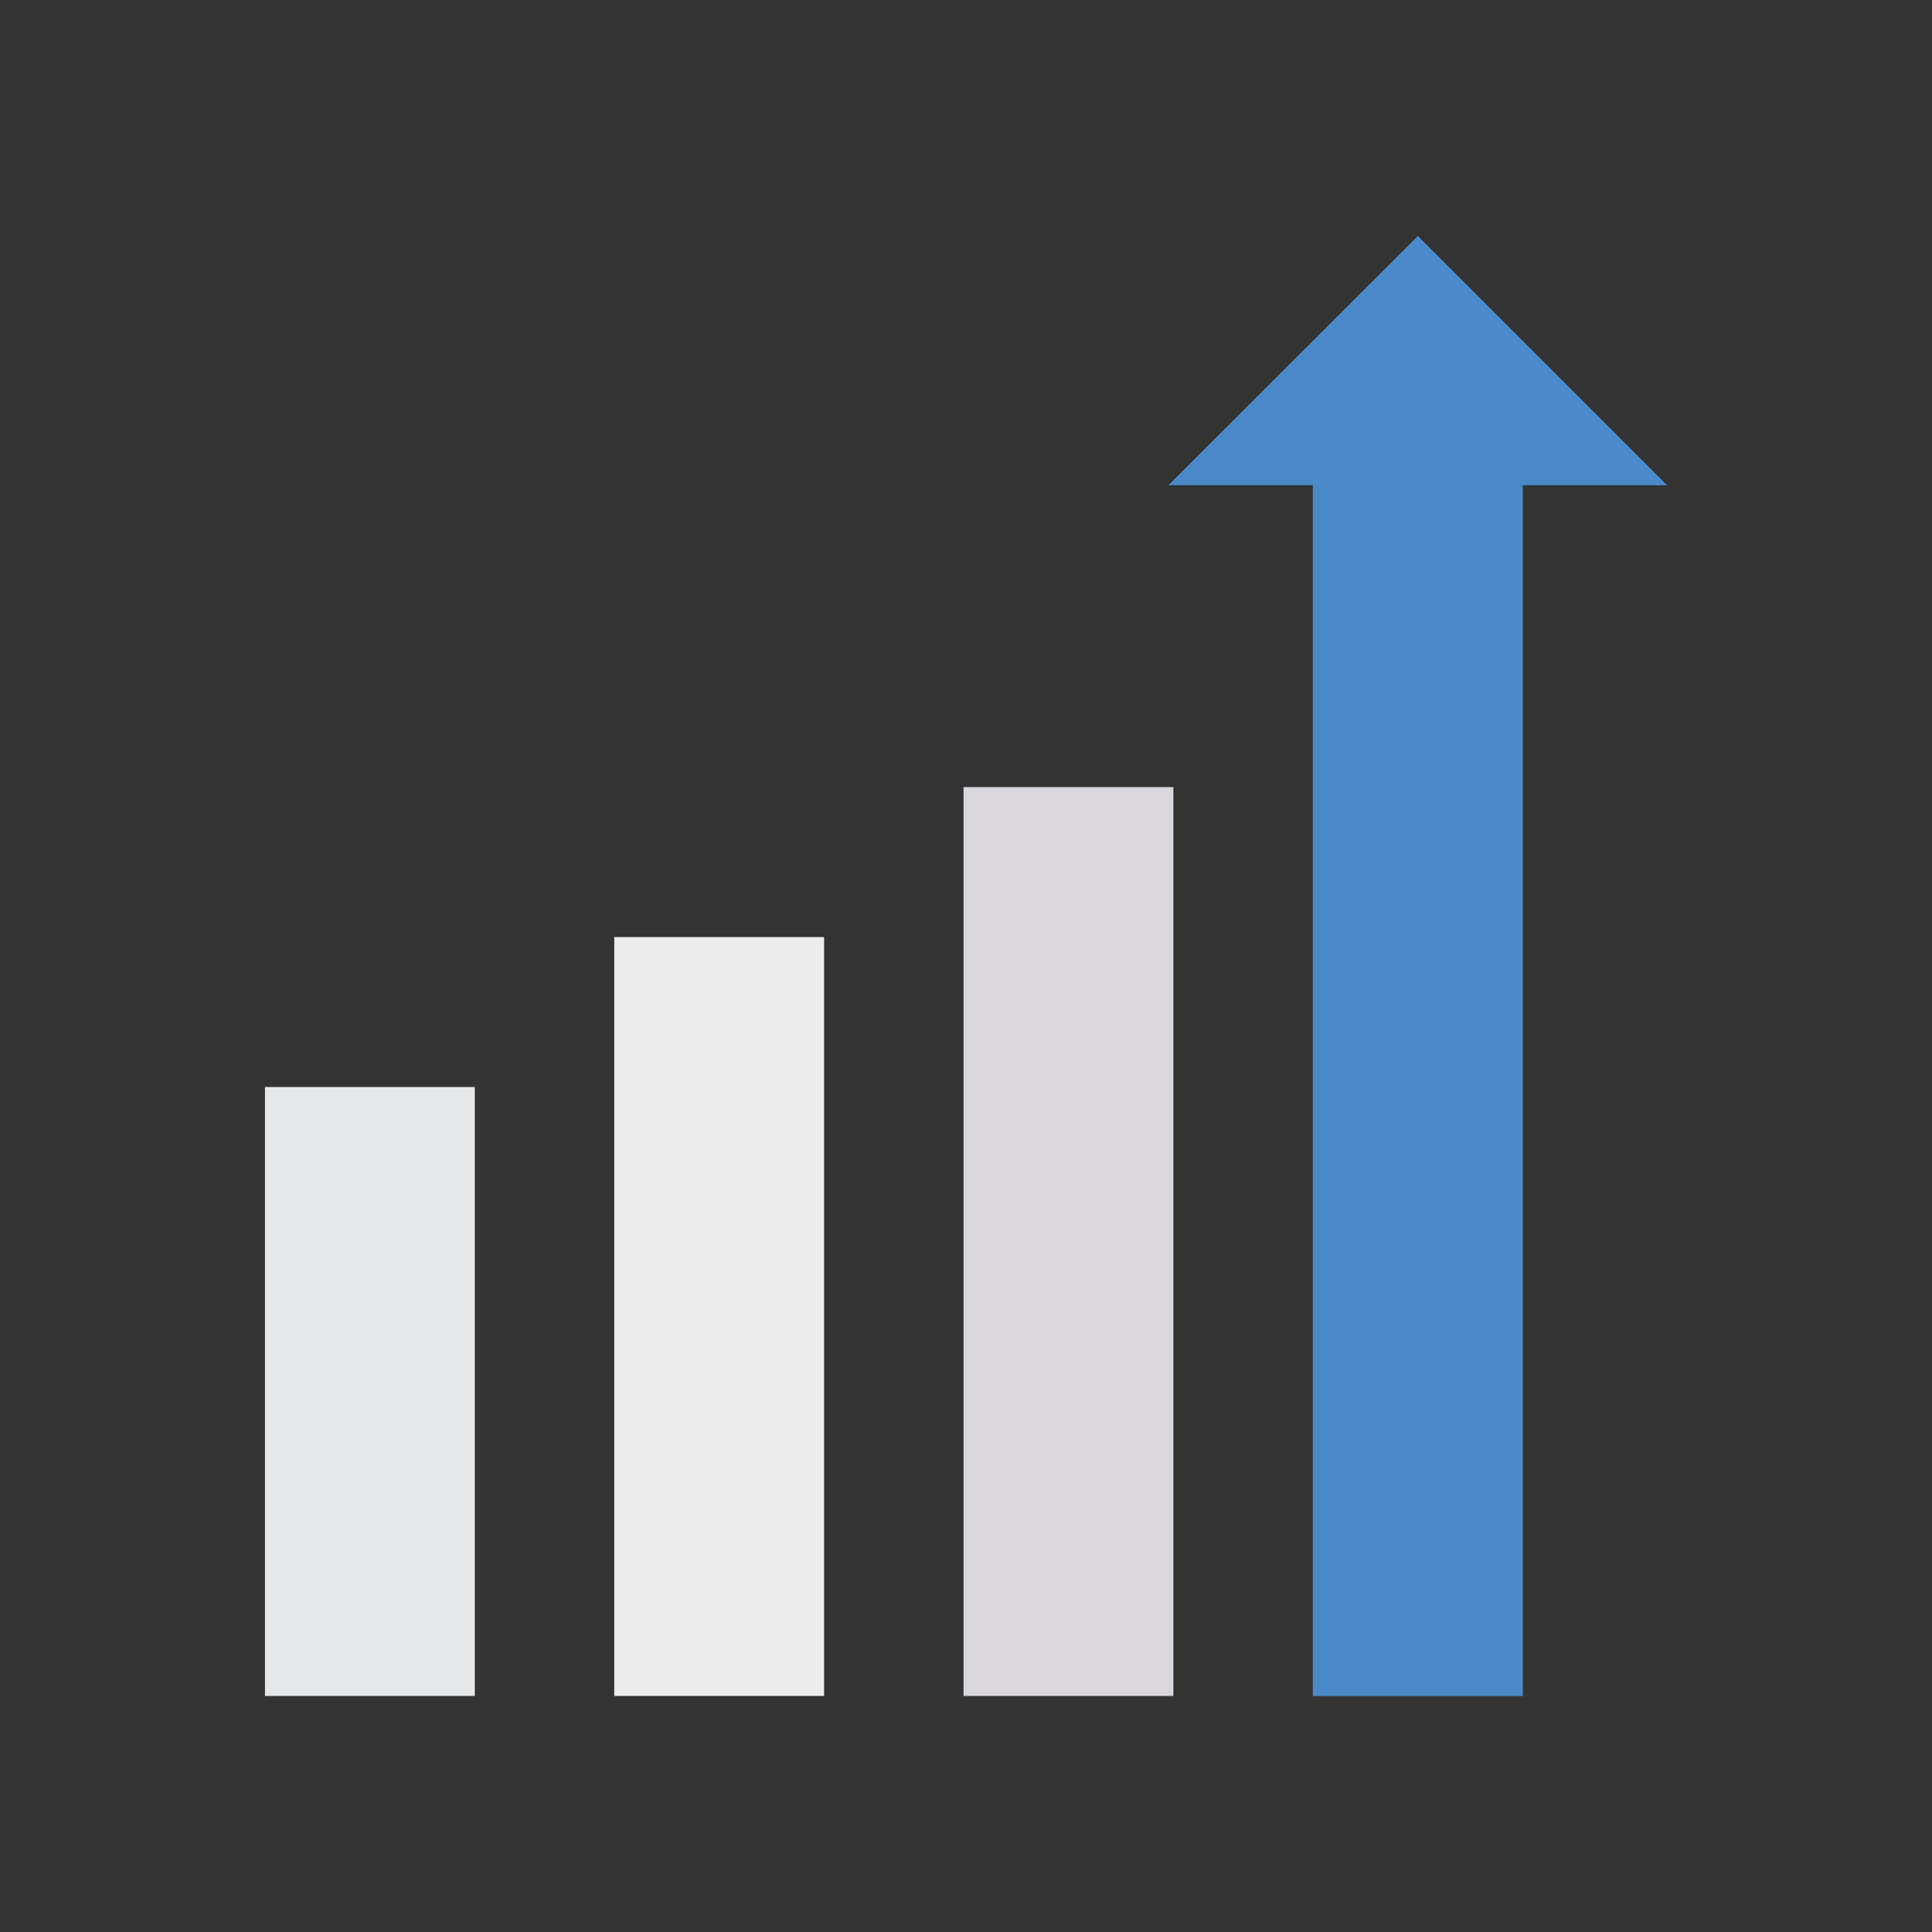 <?xml version="1.0"?>
<svg xmlns="http://www.w3.org/2000/svg" enable-background="new 0 0 100 100" height="512px" viewBox="0 0 100 100" width="512px" class=""><rect x="0" y="0" width="100" height="100" fill="#333333" stroke="none"/><g><path d="m13.715 56.265h10.862v31.518h-10.862z" fill="#e6e7e8" data-original="#E6E7E8"/><path d="m31.794 48.502h10.862v39.281h-10.862z" fill="#ececec" data-original="#ECECEC"/><path d="m49.872 40.739h10.862v47.044h-10.862z" fill="#dad7dc" data-original="#DAD7DC"/><path d="m86.285 25.116h-7.468v62.67h-10.866v-62.67h-7.477l12.91-12.901z" fill="#feed32" data-original="#FEED32" class="active-path" style="fill:#4A8AC8" data-old_color="#4a8ac8"/></g> </svg>
